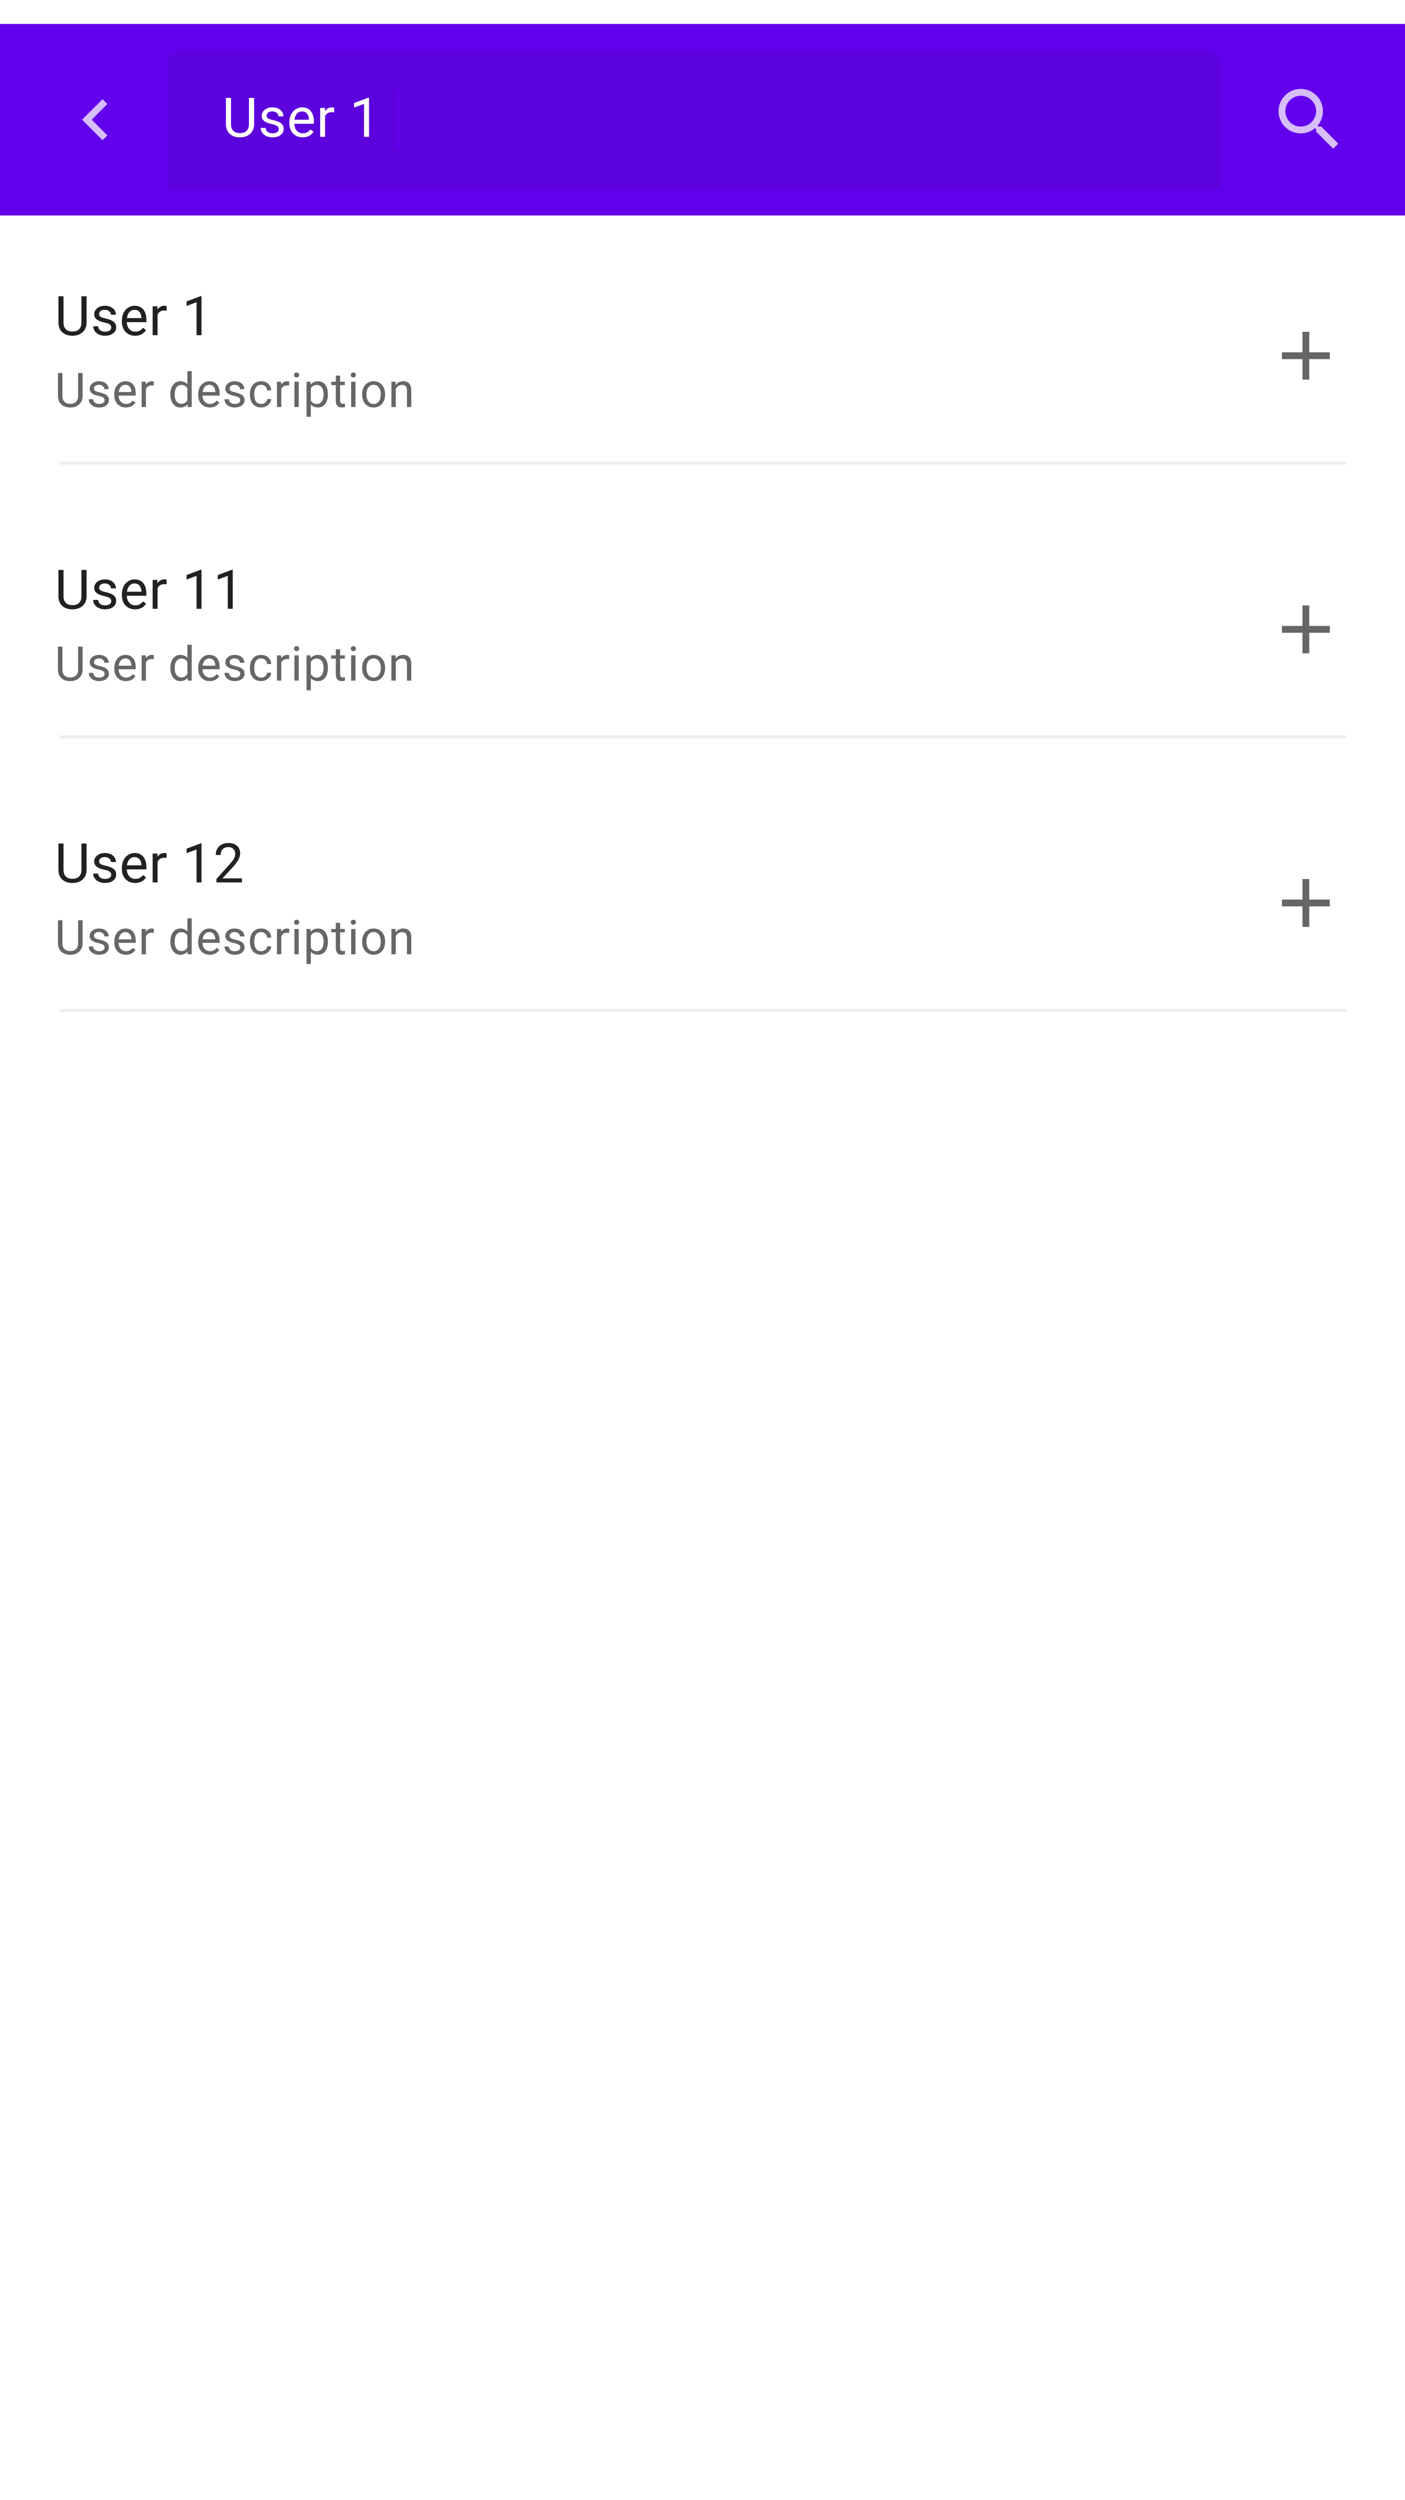 <svg width="411" height="731" viewBox="0 0 411 731" fill="none" xmlns="http://www.w3.org/2000/svg">
<rect width="411" height="731" fill="#F1F1F1"/>
<g clip-path="url(#clip0)">
<rect width="411" height="731" fill="white"/>
<g filter="url(#filter0_ddd)">
<rect width="411" height="56" fill="#6200EE"/>
<path fill-rule="evenodd" clip-rule="evenodd" d="M386.5 30H385.71L385.43 29.73C386.41 28.59 387 27.11 387 25.5C387 21.91 384.09 19 380.5 19C376.91 19 374 21.91 374 25.5C374 29.09 376.91 32 380.5 32C382.11 32 383.59 31.41 384.73 30.43L385 30.71V31.5L390 36.49L391.49 35L386.5 30ZM380.5 30C378.01 30 376 27.99 376 25.5C376 23.01 378.01 21 380.5 21C382.99 21 385 23.01 385 25.5C385 27.99 382.99 30 380.5 30Z" fill="white" fill-opacity="0.74"/>
<path fill-rule="evenodd" clip-rule="evenodd" d="M31.41 23.41L30 22L24 28L30 34L31.41 32.59L26.83 28L31.41 23.41Z" fill="white" fill-opacity="0.74"/>
<path d="M49 12C49 9.791 50.791 8 53 8H353C355.209 8 357 9.791 357 12V48H49V12Z" fill="#212121" fill-opacity="0.08"/>
<path d="M74.328 21.625V29.359C74.323 30.432 73.984 31.31 73.312 31.992C72.646 32.675 71.74 33.057 70.594 33.141L70.195 33.156C68.951 33.156 67.958 32.82 67.219 32.148C66.479 31.477 66.104 30.552 66.094 29.375V21.625H67.578V29.328C67.578 30.151 67.805 30.792 68.258 31.25C68.711 31.703 69.357 31.93 70.195 31.93C71.044 31.93 71.693 31.703 72.141 31.25C72.594 30.797 72.82 30.159 72.82 29.336V21.625H74.328ZM81.541 30.758C81.541 30.367 81.392 30.065 81.095 29.852C80.804 29.633 80.291 29.445 79.556 29.289C78.827 29.133 78.246 28.945 77.814 28.727C77.387 28.508 77.069 28.247 76.861 27.945C76.658 27.643 76.556 27.284 76.556 26.867C76.556 26.174 76.848 25.588 77.431 25.109C78.02 24.63 78.77 24.391 79.681 24.391C80.64 24.391 81.416 24.638 82.009 25.133C82.608 25.628 82.908 26.26 82.908 27.031H81.455C81.455 26.635 81.285 26.294 80.947 26.008C80.614 25.721 80.192 25.578 79.681 25.578C79.155 25.578 78.744 25.693 78.447 25.922C78.15 26.151 78.002 26.451 78.002 26.82C78.002 27.169 78.14 27.432 78.416 27.609C78.692 27.787 79.189 27.956 79.908 28.117C80.632 28.279 81.218 28.471 81.666 28.695C82.114 28.919 82.444 29.19 82.658 29.508C82.877 29.82 82.986 30.203 82.986 30.656C82.986 31.412 82.684 32.018 82.08 32.477C81.475 32.93 80.692 33.156 79.728 33.156C79.051 33.156 78.452 33.036 77.931 32.797C77.41 32.557 77.002 32.224 76.705 31.797C76.413 31.365 76.267 30.898 76.267 30.398H77.713C77.739 30.883 77.931 31.268 78.291 31.555C78.655 31.836 79.134 31.977 79.728 31.977C80.275 31.977 80.713 31.867 81.041 31.648C81.374 31.424 81.541 31.128 81.541 30.758ZM88.527 33.156C87.381 33.156 86.448 32.781 85.73 32.031C85.011 31.276 84.652 30.268 84.652 29.008V28.742C84.652 27.904 84.81 27.156 85.128 26.5C85.451 25.838 85.899 25.323 86.472 24.953C87.05 24.578 87.675 24.391 88.347 24.391C89.446 24.391 90.3 24.753 90.909 25.477C91.519 26.201 91.823 27.237 91.823 28.586V29.188H86.097C86.118 30.021 86.36 30.695 86.823 31.211C87.292 31.721 87.886 31.977 88.605 31.977C89.115 31.977 89.547 31.872 89.902 31.664C90.256 31.456 90.566 31.18 90.831 30.836L91.714 31.523C91.006 32.612 89.943 33.156 88.527 33.156ZM88.347 25.578C87.763 25.578 87.274 25.792 86.878 26.219C86.482 26.641 86.237 27.234 86.144 28H90.378V27.891C90.337 27.156 90.138 26.588 89.784 26.188C89.43 25.781 88.951 25.578 88.347 25.578ZM97.739 25.844C97.52 25.807 97.283 25.789 97.028 25.789C96.08 25.789 95.437 26.193 95.098 27V33H93.653V24.547H95.059L95.083 25.523C95.557 24.768 96.229 24.391 97.098 24.391C97.38 24.391 97.593 24.427 97.739 24.5V25.844ZM107.945 33H106.492V23.367L103.578 24.438V23.125L107.719 21.57H107.945V33Z" fill="white"/>
<rect x="116" y="19.5" width="1" height="17" fill="#6200EE"/>
<rect x="49" y="48" width="308" height="1" fill="#6200EE"/>
</g>
<mask id="mask0" style="mask-type:alpha" maskUnits="userSpaceOnUse" x="0" y="72" width="394" height="64">
<rect y="72" width="394" height="64" fill="white"/>
</mask>
<g mask="url(#mask0)">
<path d="M25.328 86.625V94.359C25.323 95.432 24.984 96.31 24.312 96.992C23.646 97.674 22.74 98.057 21.594 98.141L21.195 98.156C19.951 98.156 18.958 97.82 18.219 97.148C17.479 96.477 17.104 95.552 17.094 94.375V86.625H18.578V94.328C18.578 95.151 18.805 95.792 19.258 96.25C19.711 96.703 20.357 96.93 21.195 96.93C22.044 96.93 22.693 96.703 23.141 96.25C23.594 95.797 23.82 95.159 23.82 94.336V86.625H25.328ZM32.541 95.758C32.541 95.367 32.392 95.065 32.095 94.852C31.804 94.633 31.291 94.445 30.556 94.289C29.827 94.133 29.246 93.945 28.814 93.727C28.387 93.508 28.069 93.247 27.861 92.945C27.658 92.643 27.556 92.284 27.556 91.867C27.556 91.174 27.848 90.588 28.431 90.109C29.02 89.63 29.77 89.391 30.681 89.391C31.64 89.391 32.416 89.638 33.009 90.133C33.608 90.628 33.908 91.26 33.908 92.031H32.455C32.455 91.635 32.285 91.294 31.947 91.008C31.613 90.721 31.192 90.578 30.681 90.578C30.155 90.578 29.744 90.693 29.447 90.922C29.15 91.151 29.002 91.451 29.002 91.82C29.002 92.169 29.14 92.432 29.416 92.609C29.692 92.787 30.189 92.956 30.908 93.117C31.632 93.279 32.218 93.471 32.666 93.695C33.114 93.919 33.444 94.19 33.658 94.508C33.877 94.82 33.986 95.203 33.986 95.656C33.986 96.412 33.684 97.018 33.08 97.477C32.475 97.93 31.692 98.156 30.728 98.156C30.051 98.156 29.452 98.037 28.931 97.797C28.41 97.557 28.002 97.224 27.705 96.797C27.413 96.365 27.267 95.898 27.267 95.398H28.712C28.738 95.883 28.931 96.268 29.291 96.555C29.655 96.836 30.134 96.977 30.728 96.977C31.275 96.977 31.712 96.867 32.041 96.648C32.374 96.424 32.541 96.128 32.541 95.758ZM39.527 98.156C38.381 98.156 37.448 97.781 36.73 97.031C36.011 96.276 35.652 95.268 35.652 94.008V93.742C35.652 92.904 35.81 92.156 36.128 91.5C36.451 90.838 36.899 90.323 37.472 89.953C38.05 89.578 38.675 89.391 39.347 89.391C40.446 89.391 41.3 89.753 41.909 90.477C42.519 91.201 42.823 92.237 42.823 93.586V94.188H37.097C37.118 95.021 37.36 95.695 37.823 96.211C38.292 96.721 38.886 96.977 39.605 96.977C40.115 96.977 40.547 96.872 40.902 96.664C41.256 96.456 41.566 96.18 41.831 95.836L42.714 96.523C42.006 97.612 40.943 98.156 39.527 98.156ZM39.347 90.578C38.764 90.578 38.274 90.792 37.878 91.219C37.482 91.641 37.237 92.234 37.144 93H41.378V92.891C41.337 92.156 41.139 91.588 40.784 91.188C40.43 90.781 39.951 90.578 39.347 90.578ZM48.739 90.844C48.52 90.807 48.283 90.789 48.028 90.789C47.08 90.789 46.437 91.193 46.098 92V98H44.653V89.547H46.059L46.083 90.523C46.557 89.768 47.229 89.391 48.098 89.391C48.38 89.391 48.593 89.427 48.739 89.5V90.844ZM58.945 98H57.492V88.367L54.578 89.438V88.125L58.719 86.57H58.945V98Z" fill="black" fill-opacity="0.87"/>
<path d="M24.162 109.047V115.814C24.158 116.753 23.861 117.521 23.273 118.118C22.69 118.715 21.897 119.05 20.895 119.123L20.546 119.137C19.457 119.137 18.588 118.843 17.941 118.255C17.294 117.667 16.966 116.858 16.957 115.828V109.047H18.256V115.787C18.256 116.507 18.454 117.068 18.851 117.469C19.247 117.865 19.812 118.063 20.546 118.063C21.289 118.063 21.856 117.865 22.248 117.469C22.645 117.072 22.843 116.514 22.843 115.794V109.047H24.162ZM30.592 117.038C30.592 116.696 30.462 116.432 30.202 116.245C29.947 116.054 29.498 115.89 28.855 115.753C28.217 115.616 27.709 115.452 27.331 115.261C26.957 115.069 26.679 114.841 26.497 114.577C26.319 114.313 26.23 113.998 26.23 113.634C26.23 113.028 26.486 112.515 26.996 112.096C27.511 111.676 28.167 111.467 28.965 111.467C29.803 111.467 30.482 111.683 31.002 112.116C31.526 112.549 31.788 113.103 31.788 113.777H30.517C30.517 113.431 30.369 113.132 30.072 112.882C29.781 112.631 29.412 112.506 28.965 112.506C28.505 112.506 28.145 112.606 27.885 112.807C27.625 113.007 27.495 113.269 27.495 113.593C27.495 113.898 27.616 114.128 27.857 114.283C28.099 114.438 28.534 114.586 29.163 114.728C29.797 114.869 30.309 115.037 30.701 115.233C31.093 115.429 31.383 115.666 31.569 115.944C31.761 116.218 31.856 116.553 31.856 116.949C31.856 117.61 31.592 118.141 31.064 118.542C30.535 118.938 29.849 119.137 29.006 119.137C28.413 119.137 27.889 119.032 27.434 118.822C26.978 118.613 26.62 118.321 26.36 117.947C26.105 117.569 25.977 117.161 25.977 116.724H27.242C27.265 117.147 27.434 117.485 27.748 117.735C28.067 117.981 28.486 118.104 29.006 118.104C29.484 118.104 29.867 118.009 30.154 117.817C30.446 117.621 30.592 117.362 30.592 117.038ZM36.823 119.137C35.821 119.137 35.005 118.809 34.376 118.152C33.747 117.492 33.433 116.61 33.433 115.507V115.274C33.433 114.541 33.572 113.887 33.85 113.312C34.132 112.734 34.524 112.283 35.025 111.959C35.531 111.631 36.078 111.467 36.666 111.467C37.628 111.467 38.375 111.784 38.908 112.417C39.441 113.05 39.708 113.957 39.708 115.138V115.664H34.697C34.715 116.393 34.927 116.983 35.333 117.435C35.743 117.881 36.263 118.104 36.892 118.104C37.338 118.104 37.717 118.013 38.026 117.831C38.336 117.649 38.607 117.407 38.84 117.106L39.612 117.708C38.992 118.66 38.063 119.137 36.823 119.137ZM36.666 112.506C36.156 112.506 35.727 112.693 35.381 113.066C35.035 113.436 34.82 113.955 34.738 114.625H38.443V114.529C38.407 113.887 38.234 113.39 37.924 113.039C37.614 112.684 37.195 112.506 36.666 112.506ZM45.003 112.738C44.812 112.706 44.604 112.69 44.381 112.69C43.551 112.69 42.989 113.044 42.692 113.75V119H41.428V111.604H42.658L42.679 112.458C43.093 111.797 43.681 111.467 44.442 111.467C44.688 111.467 44.875 111.499 45.003 111.562V112.738ZM49.837 115.24C49.837 114.105 50.106 113.194 50.644 112.506C51.181 111.813 51.885 111.467 52.756 111.467C53.622 111.467 54.308 111.763 54.813 112.355V108.5H56.078V119H54.916L54.855 118.207C54.349 118.827 53.645 119.137 52.742 119.137C51.885 119.137 51.186 118.786 50.644 118.084C50.106 117.382 49.837 116.466 49.837 115.336V115.24ZM51.102 115.384C51.102 116.222 51.275 116.879 51.621 117.353C51.967 117.826 52.446 118.063 53.057 118.063C53.859 118.063 54.444 117.703 54.813 116.983V113.586C54.435 112.889 53.854 112.54 53.07 112.54C52.45 112.54 51.967 112.779 51.621 113.258C51.275 113.736 51.102 114.445 51.102 115.384ZM61.366 119.137C60.364 119.137 59.548 118.809 58.919 118.152C58.29 117.492 57.976 116.61 57.976 115.507V115.274C57.976 114.541 58.115 113.887 58.393 113.312C58.675 112.734 59.067 112.283 59.568 111.959C60.074 111.631 60.621 111.467 61.209 111.467C62.171 111.467 62.918 111.784 63.451 112.417C63.984 113.05 64.251 113.957 64.251 115.138V115.664H59.24C59.258 116.393 59.47 116.983 59.876 117.435C60.286 117.881 60.806 118.104 61.435 118.104C61.881 118.104 62.259 118.013 62.569 117.831C62.879 117.649 63.15 117.407 63.383 117.106L64.155 117.708C63.535 118.66 62.606 119.137 61.366 119.137ZM61.209 112.506C60.699 112.506 60.27 112.693 59.924 113.066C59.578 113.436 59.363 113.955 59.281 114.625H62.986V114.529C62.95 113.887 62.777 113.39 62.467 113.039C62.157 112.684 61.738 112.506 61.209 112.506ZM70.277 117.038C70.277 116.696 70.147 116.432 69.888 116.245C69.632 116.054 69.184 115.89 68.541 115.753C67.903 115.616 67.395 115.452 67.017 115.261C66.643 115.069 66.365 114.841 66.183 114.577C66.005 114.313 65.916 113.998 65.916 113.634C65.916 113.028 66.171 112.515 66.682 112.096C67.197 111.676 67.853 111.467 68.65 111.467C69.489 111.467 70.168 111.683 70.688 112.116C71.212 112.549 71.474 113.103 71.474 113.777H70.202C70.202 113.431 70.054 113.132 69.758 112.882C69.466 112.631 69.097 112.506 68.65 112.506C68.19 112.506 67.83 112.606 67.57 112.807C67.311 113.007 67.181 113.269 67.181 113.593C67.181 113.898 67.301 114.128 67.543 114.283C67.784 114.438 68.22 114.586 68.849 114.728C69.482 114.869 69.995 115.037 70.387 115.233C70.779 115.429 71.068 115.666 71.255 115.944C71.446 116.218 71.542 116.553 71.542 116.949C71.542 117.61 71.278 118.141 70.749 118.542C70.22 118.938 69.534 119.137 68.691 119.137C68.099 119.137 67.575 119.032 67.119 118.822C66.663 118.613 66.306 118.321 66.046 117.947C65.791 117.569 65.663 117.161 65.663 116.724H66.928C66.951 117.147 67.119 117.485 67.434 117.735C67.753 117.981 68.172 118.104 68.691 118.104C69.17 118.104 69.553 118.009 69.84 117.817C70.132 117.621 70.277 117.362 70.277 117.038ZM76.406 118.104C76.857 118.104 77.252 117.968 77.589 117.694C77.926 117.421 78.113 117.079 78.149 116.669H79.346C79.323 117.093 79.177 117.496 78.908 117.879C78.639 118.262 78.279 118.567 77.828 118.795C77.382 119.023 76.908 119.137 76.406 119.137C75.399 119.137 74.597 118.802 74 118.132C73.408 117.457 73.111 116.537 73.111 115.37V115.158C73.111 114.438 73.243 113.798 73.508 113.237C73.772 112.677 74.15 112.242 74.643 111.932C75.139 111.622 75.725 111.467 76.399 111.467C77.229 111.467 77.917 111.715 78.464 112.212C79.015 112.709 79.309 113.354 79.346 114.146H78.149C78.113 113.668 77.931 113.276 77.603 112.971C77.279 112.661 76.878 112.506 76.399 112.506C75.757 112.506 75.258 112.738 74.902 113.203C74.551 113.663 74.376 114.331 74.376 115.206V115.445C74.376 116.298 74.551 116.954 74.902 117.414C75.253 117.874 75.755 118.104 76.406 118.104ZM84.593 112.738C84.401 112.706 84.194 112.69 83.971 112.69C83.141 112.69 82.579 113.044 82.282 113.75V119H81.018V111.604H82.248L82.269 112.458C82.683 111.797 83.271 111.467 84.032 111.467C84.278 111.467 84.465 111.499 84.593 111.562V112.738ZM87.386 119H86.121V111.604H87.386V119ZM86.019 109.642C86.019 109.437 86.08 109.263 86.203 109.122C86.331 108.981 86.518 108.91 86.764 108.91C87.01 108.91 87.197 108.981 87.324 109.122C87.452 109.263 87.516 109.437 87.516 109.642C87.516 109.847 87.452 110.018 87.324 110.154C87.197 110.291 87.01 110.359 86.764 110.359C86.518 110.359 86.331 110.291 86.203 110.154C86.08 110.018 86.019 109.847 86.019 109.642ZM95.914 115.384C95.914 116.509 95.657 117.416 95.142 118.104C94.627 118.793 93.929 119.137 93.05 119.137C92.152 119.137 91.446 118.852 90.931 118.282V121.844H89.666V111.604H90.821L90.883 112.424C91.398 111.786 92.113 111.467 93.029 111.467C93.918 111.467 94.62 111.802 95.135 112.472C95.654 113.142 95.914 114.074 95.914 115.268V115.384ZM94.649 115.24C94.649 114.406 94.472 113.748 94.116 113.265C93.761 112.782 93.273 112.54 92.653 112.54C91.888 112.54 91.314 112.88 90.931 113.559V117.093C91.309 117.767 91.888 118.104 92.667 118.104C93.273 118.104 93.754 117.865 94.109 117.387C94.469 116.904 94.649 116.188 94.649 115.24ZM99.493 109.812V111.604H100.874V112.581H99.493V117.168C99.493 117.464 99.555 117.688 99.678 117.838C99.801 117.984 100.01 118.057 100.307 118.057C100.452 118.057 100.653 118.029 100.908 117.975V119C100.576 119.091 100.252 119.137 99.938 119.137C99.372 119.137 98.946 118.966 98.659 118.624C98.372 118.282 98.228 117.797 98.228 117.168V112.581H96.882V111.604H98.228V109.812H99.493ZM103.981 119H102.717V111.604H103.981V119ZM102.614 109.642C102.614 109.437 102.676 109.263 102.799 109.122C102.926 108.981 103.113 108.91 103.359 108.91C103.605 108.91 103.792 108.981 103.92 109.122C104.048 109.263 104.111 109.437 104.111 109.642C104.111 109.847 104.048 110.018 103.92 110.154C103.792 110.291 103.605 110.359 103.359 110.359C103.113 110.359 102.926 110.291 102.799 110.154C102.676 110.018 102.614 109.847 102.614 109.642ZM105.927 115.233C105.927 114.509 106.068 113.857 106.351 113.278C106.638 112.7 107.034 112.253 107.54 111.938C108.05 111.624 108.632 111.467 109.283 111.467C110.29 111.467 111.104 111.815 111.724 112.513C112.348 113.21 112.66 114.137 112.66 115.295V115.384C112.66 116.104 112.521 116.751 112.243 117.325C111.97 117.895 111.576 118.339 111.061 118.658C110.55 118.977 109.962 119.137 109.297 119.137C108.294 119.137 107.481 118.788 106.856 118.091C106.237 117.394 105.927 116.471 105.927 115.322V115.233ZM107.198 115.384C107.198 116.204 107.387 116.863 107.766 117.359C108.148 117.856 108.659 118.104 109.297 118.104C109.939 118.104 110.45 117.854 110.828 117.353C111.206 116.847 111.396 116.14 111.396 115.233C111.396 114.422 111.202 113.766 110.814 113.265C110.432 112.759 109.921 112.506 109.283 112.506C108.659 112.506 108.155 112.754 107.772 113.251C107.39 113.748 107.198 114.459 107.198 115.384ZM115.692 111.604L115.733 112.533C116.299 111.822 117.037 111.467 117.948 111.467C119.511 111.467 120.3 112.349 120.313 114.112V119H119.049V114.105C119.044 113.572 118.921 113.178 118.68 112.923C118.443 112.668 118.071 112.54 117.565 112.54C117.155 112.54 116.795 112.649 116.485 112.868C116.175 113.087 115.934 113.374 115.761 113.729V119H114.496V111.604H115.692Z" fill="black" fill-opacity="0.6"/>
<path fill-rule="evenodd" clip-rule="evenodd" d="M389 105H383V111H381V105H375V103H381V97H383V103H389V105Z" fill="black" fill-opacity="0.6"/>
<rect x="17.511" y="135" width="376.489" height="1" fill="#212121" fill-opacity="0.08"/>
</g>
<mask id="mask1" style="mask-type:alpha" maskUnits="userSpaceOnUse" x="0" y="232" width="394" height="64">
<rect y="232" width="394" height="64" fill="white"/>
</mask>
<g mask="url(#mask1)">
<path d="M25.328 246.625V254.359C25.323 255.432 24.984 256.31 24.312 256.992C23.646 257.674 22.74 258.057 21.594 258.141L21.195 258.156C19.951 258.156 18.958 257.82 18.219 257.148C17.479 256.477 17.104 255.552 17.094 254.375V246.625H18.578V254.328C18.578 255.151 18.805 255.792 19.258 256.25C19.711 256.703 20.357 256.93 21.195 256.93C22.044 256.93 22.693 256.703 23.141 256.25C23.594 255.797 23.82 255.159 23.82 254.336V246.625H25.328ZM32.541 255.758C32.541 255.367 32.392 255.065 32.095 254.852C31.804 254.633 31.291 254.445 30.556 254.289C29.827 254.133 29.246 253.945 28.814 253.727C28.387 253.508 28.069 253.247 27.861 252.945C27.658 252.643 27.556 252.284 27.556 251.867C27.556 251.174 27.848 250.589 28.431 250.109C29.02 249.63 29.77 249.391 30.681 249.391C31.64 249.391 32.416 249.638 33.009 250.133C33.608 250.628 33.908 251.26 33.908 252.031H32.455C32.455 251.635 32.285 251.294 31.947 251.008C31.613 250.721 31.192 250.578 30.681 250.578C30.155 250.578 29.744 250.693 29.447 250.922C29.15 251.151 29.002 251.451 29.002 251.82C29.002 252.169 29.14 252.432 29.416 252.609C29.692 252.786 30.189 252.956 30.908 253.117C31.632 253.279 32.218 253.471 32.666 253.695C33.114 253.919 33.444 254.19 33.658 254.508C33.877 254.82 33.986 255.203 33.986 255.656C33.986 256.411 33.684 257.018 33.08 257.477C32.475 257.93 31.692 258.156 30.728 258.156C30.051 258.156 29.452 258.036 28.931 257.797C28.41 257.557 28.002 257.224 27.705 256.797C27.413 256.365 27.267 255.898 27.267 255.398H28.712C28.738 255.883 28.931 256.268 29.291 256.555C29.655 256.836 30.134 256.977 30.728 256.977C31.275 256.977 31.712 256.867 32.041 256.648C32.374 256.424 32.541 256.128 32.541 255.758ZM39.527 258.156C38.381 258.156 37.448 257.781 36.73 257.031C36.011 256.276 35.652 255.268 35.652 254.008V253.742C35.652 252.904 35.81 252.156 36.128 251.5C36.451 250.839 36.899 250.323 37.472 249.953C38.05 249.578 38.675 249.391 39.347 249.391C40.446 249.391 41.3 249.753 41.909 250.477C42.519 251.201 42.823 252.237 42.823 253.586V254.188H37.097C37.118 255.021 37.36 255.695 37.823 256.211C38.292 256.721 38.886 256.977 39.605 256.977C40.115 256.977 40.547 256.872 40.902 256.664C41.256 256.456 41.566 256.18 41.831 255.836L42.714 256.523C42.006 257.612 40.943 258.156 39.527 258.156ZM39.347 250.578C38.764 250.578 38.274 250.792 37.878 251.219C37.482 251.641 37.237 252.234 37.144 253H41.378V252.891C41.337 252.156 41.139 251.589 40.784 251.188C40.43 250.781 39.951 250.578 39.347 250.578ZM48.739 250.844C48.52 250.807 48.283 250.789 48.028 250.789C47.08 250.789 46.437 251.193 46.098 252V258H44.653V249.547H46.059L46.083 250.523C46.557 249.768 47.229 249.391 48.098 249.391C48.38 249.391 48.593 249.427 48.739 249.5V250.844ZM58.945 258H57.492V248.367L54.578 249.438V248.125L58.719 246.57H58.945V258ZM70.783 258H63.33V256.961L67.267 252.586C67.85 251.924 68.252 251.388 68.47 250.977C68.694 250.56 68.806 250.13 68.806 249.688C68.806 249.094 68.627 248.607 68.267 248.227C67.908 247.846 67.429 247.656 66.83 247.656C66.111 247.656 65.551 247.862 65.15 248.273C64.754 248.68 64.556 249.247 64.556 249.977H63.111C63.111 248.93 63.447 248.083 64.119 247.438C64.796 246.792 65.7 246.469 66.83 246.469C67.887 246.469 68.723 246.747 69.338 247.305C69.952 247.857 70.259 248.594 70.259 249.516C70.259 250.635 69.546 251.969 68.119 253.516L65.072 256.82H70.783V258Z" fill="black" fill-opacity="0.87"/>
<path d="M24.162 269.047V275.814C24.158 276.753 23.861 277.521 23.273 278.118C22.69 278.715 21.897 279.05 20.895 279.123L20.546 279.137C19.457 279.137 18.588 278.843 17.941 278.255C17.294 277.667 16.966 276.858 16.957 275.828V269.047H18.256V275.787C18.256 276.507 18.454 277.068 18.851 277.469C19.247 277.865 19.812 278.063 20.546 278.063C21.289 278.063 21.856 277.865 22.248 277.469C22.645 277.072 22.843 276.514 22.843 275.794V269.047H24.162ZM30.592 277.038C30.592 276.696 30.462 276.432 30.202 276.245C29.947 276.054 29.498 275.89 28.855 275.753C28.217 275.616 27.709 275.452 27.331 275.261C26.957 275.069 26.679 274.841 26.497 274.577C26.319 274.313 26.23 273.998 26.23 273.634C26.23 273.028 26.486 272.515 26.996 272.096C27.511 271.676 28.167 271.467 28.965 271.467C29.803 271.467 30.482 271.683 31.002 272.116C31.526 272.549 31.788 273.103 31.788 273.777H30.517C30.517 273.431 30.369 273.132 30.072 272.882C29.781 272.631 29.412 272.506 28.965 272.506C28.505 272.506 28.145 272.606 27.885 272.807C27.625 273.007 27.495 273.269 27.495 273.593C27.495 273.898 27.616 274.128 27.857 274.283C28.099 274.438 28.534 274.586 29.163 274.728C29.797 274.869 30.309 275.037 30.701 275.233C31.093 275.429 31.383 275.666 31.569 275.944C31.761 276.218 31.856 276.553 31.856 276.949C31.856 277.61 31.592 278.141 31.064 278.542C30.535 278.938 29.849 279.137 29.006 279.137C28.413 279.137 27.889 279.032 27.434 278.822C26.978 278.613 26.62 278.321 26.36 277.947C26.105 277.569 25.977 277.161 25.977 276.724H27.242C27.265 277.147 27.434 277.485 27.748 277.735C28.067 277.981 28.486 278.104 29.006 278.104C29.484 278.104 29.867 278.009 30.154 277.817C30.446 277.621 30.592 277.362 30.592 277.038ZM36.823 279.137C35.821 279.137 35.005 278.809 34.376 278.152C33.747 277.492 33.433 276.61 33.433 275.507V275.274C33.433 274.541 33.572 273.887 33.85 273.312C34.132 272.734 34.524 272.283 35.025 271.959C35.531 271.631 36.078 271.467 36.666 271.467C37.628 271.467 38.375 271.784 38.908 272.417C39.441 273.05 39.708 273.957 39.708 275.138V275.664H34.697C34.715 276.393 34.927 276.983 35.333 277.435C35.743 277.881 36.263 278.104 36.892 278.104C37.338 278.104 37.717 278.013 38.026 277.831C38.336 277.649 38.607 277.407 38.84 277.106L39.612 277.708C38.992 278.66 38.063 279.137 36.823 279.137ZM36.666 272.506C36.156 272.506 35.727 272.693 35.381 273.066C35.035 273.436 34.82 273.955 34.738 274.625H38.443V274.529C38.407 273.887 38.234 273.39 37.924 273.039C37.614 272.684 37.195 272.506 36.666 272.506ZM45.003 272.738C44.812 272.706 44.604 272.69 44.381 272.69C43.551 272.69 42.989 273.044 42.692 273.75V279H41.428V271.604H42.658L42.679 272.458C43.093 271.797 43.681 271.467 44.442 271.467C44.688 271.467 44.875 271.499 45.003 271.562V272.738ZM49.837 275.24C49.837 274.105 50.106 273.194 50.644 272.506C51.181 271.813 51.885 271.467 52.756 271.467C53.622 271.467 54.308 271.763 54.813 272.355V268.5H56.078V279H54.916L54.855 278.207C54.349 278.827 53.645 279.137 52.742 279.137C51.885 279.137 51.186 278.786 50.644 278.084C50.106 277.382 49.837 276.466 49.837 275.336V275.24ZM51.102 275.384C51.102 276.222 51.275 276.879 51.621 277.353C51.967 277.826 52.446 278.063 53.057 278.063C53.859 278.063 54.444 277.703 54.813 276.983V273.586C54.435 272.889 53.854 272.54 53.07 272.54C52.45 272.54 51.967 272.779 51.621 273.258C51.275 273.736 51.102 274.445 51.102 275.384ZM61.366 279.137C60.364 279.137 59.548 278.809 58.919 278.152C58.29 277.492 57.976 276.61 57.976 275.507V275.274C57.976 274.541 58.115 273.887 58.393 273.312C58.675 272.734 59.067 272.283 59.568 271.959C60.074 271.631 60.621 271.467 61.209 271.467C62.171 271.467 62.918 271.784 63.451 272.417C63.984 273.05 64.251 273.957 64.251 275.138V275.664H59.24C59.258 276.393 59.47 276.983 59.876 277.435C60.286 277.881 60.806 278.104 61.435 278.104C61.881 278.104 62.259 278.013 62.569 277.831C62.879 277.649 63.15 277.407 63.383 277.106L64.155 277.708C63.535 278.66 62.606 279.137 61.366 279.137ZM61.209 272.506C60.699 272.506 60.27 272.693 59.924 273.066C59.578 273.436 59.363 273.955 59.281 274.625H62.986V274.529C62.95 273.887 62.777 273.39 62.467 273.039C62.157 272.684 61.738 272.506 61.209 272.506ZM70.277 277.038C70.277 276.696 70.147 276.432 69.888 276.245C69.632 276.054 69.184 275.89 68.541 275.753C67.903 275.616 67.395 275.452 67.017 275.261C66.643 275.069 66.365 274.841 66.183 274.577C66.005 274.313 65.916 273.998 65.916 273.634C65.916 273.028 66.171 272.515 66.682 272.096C67.197 271.676 67.853 271.467 68.65 271.467C69.489 271.467 70.168 271.683 70.688 272.116C71.212 272.549 71.474 273.103 71.474 273.777H70.202C70.202 273.431 70.054 273.132 69.758 272.882C69.466 272.631 69.097 272.506 68.65 272.506C68.19 272.506 67.83 272.606 67.57 272.807C67.311 273.007 67.181 273.269 67.181 273.593C67.181 273.898 67.301 274.128 67.543 274.283C67.784 274.438 68.22 274.586 68.849 274.728C69.482 274.869 69.995 275.037 70.387 275.233C70.779 275.429 71.068 275.666 71.255 275.944C71.446 276.218 71.542 276.553 71.542 276.949C71.542 277.61 71.278 278.141 70.749 278.542C70.22 278.938 69.534 279.137 68.691 279.137C68.099 279.137 67.575 279.032 67.119 278.822C66.663 278.613 66.306 278.321 66.046 277.947C65.791 277.569 65.663 277.161 65.663 276.724H66.928C66.951 277.147 67.119 277.485 67.434 277.735C67.753 277.981 68.172 278.104 68.691 278.104C69.17 278.104 69.553 278.009 69.84 277.817C70.132 277.621 70.277 277.362 70.277 277.038ZM76.406 278.104C76.857 278.104 77.252 277.968 77.589 277.694C77.926 277.421 78.113 277.079 78.149 276.669H79.346C79.323 277.093 79.177 277.496 78.908 277.879C78.639 278.262 78.279 278.567 77.828 278.795C77.382 279.023 76.908 279.137 76.406 279.137C75.399 279.137 74.597 278.802 74 278.132C73.408 277.457 73.111 276.537 73.111 275.37V275.158C73.111 274.438 73.243 273.798 73.508 273.237C73.772 272.677 74.15 272.242 74.643 271.932C75.139 271.622 75.725 271.467 76.399 271.467C77.229 271.467 77.917 271.715 78.464 272.212C79.015 272.709 79.309 273.354 79.346 274.146H78.149C78.113 273.668 77.931 273.276 77.603 272.971C77.279 272.661 76.878 272.506 76.399 272.506C75.757 272.506 75.258 272.738 74.902 273.203C74.551 273.663 74.376 274.331 74.376 275.206V275.445C74.376 276.298 74.551 276.954 74.902 277.414C75.253 277.874 75.755 278.104 76.406 278.104ZM84.593 272.738C84.401 272.706 84.194 272.69 83.971 272.69C83.141 272.69 82.579 273.044 82.282 273.75V279H81.018V271.604H82.248L82.269 272.458C82.683 271.797 83.271 271.467 84.032 271.467C84.278 271.467 84.465 271.499 84.593 271.562V272.738ZM87.386 279H86.121V271.604H87.386V279ZM86.019 269.642C86.019 269.437 86.08 269.263 86.203 269.122C86.331 268.981 86.518 268.91 86.764 268.91C87.01 268.91 87.197 268.981 87.324 269.122C87.452 269.263 87.516 269.437 87.516 269.642C87.516 269.847 87.452 270.018 87.324 270.154C87.197 270.291 87.01 270.359 86.764 270.359C86.518 270.359 86.331 270.291 86.203 270.154C86.08 270.018 86.019 269.847 86.019 269.642ZM95.914 275.384C95.914 276.509 95.657 277.416 95.142 278.104C94.627 278.793 93.929 279.137 93.05 279.137C92.152 279.137 91.446 278.852 90.931 278.282V281.844H89.666V271.604H90.821L90.883 272.424C91.398 271.786 92.113 271.467 93.029 271.467C93.918 271.467 94.62 271.802 95.135 272.472C95.654 273.142 95.914 274.074 95.914 275.268V275.384ZM94.649 275.24C94.649 274.406 94.472 273.748 94.116 273.265C93.761 272.782 93.273 272.54 92.653 272.54C91.888 272.54 91.314 272.88 90.931 273.559V277.093C91.309 277.767 91.888 278.104 92.667 278.104C93.273 278.104 93.754 277.865 94.109 277.387C94.469 276.904 94.649 276.188 94.649 275.24ZM99.493 269.812V271.604H100.874V272.581H99.493V277.168C99.493 277.464 99.555 277.688 99.678 277.838C99.801 277.984 100.01 278.057 100.307 278.057C100.452 278.057 100.653 278.029 100.908 277.975V279C100.576 279.091 100.252 279.137 99.938 279.137C99.372 279.137 98.946 278.966 98.659 278.624C98.372 278.282 98.228 277.797 98.228 277.168V272.581H96.882V271.604H98.228V269.812H99.493ZM103.981 279H102.717V271.604H103.981V279ZM102.614 269.642C102.614 269.437 102.676 269.263 102.799 269.122C102.926 268.981 103.113 268.91 103.359 268.91C103.605 268.91 103.792 268.981 103.92 269.122C104.048 269.263 104.111 269.437 104.111 269.642C104.111 269.847 104.048 270.018 103.92 270.154C103.792 270.291 103.605 270.359 103.359 270.359C103.113 270.359 102.926 270.291 102.799 270.154C102.676 270.018 102.614 269.847 102.614 269.642ZM105.927 275.233C105.927 274.509 106.068 273.857 106.351 273.278C106.638 272.7 107.034 272.253 107.54 271.938C108.05 271.624 108.632 271.467 109.283 271.467C110.29 271.467 111.104 271.815 111.724 272.513C112.348 273.21 112.66 274.137 112.66 275.295V275.384C112.66 276.104 112.521 276.751 112.243 277.325C111.97 277.895 111.576 278.339 111.061 278.658C110.55 278.977 109.962 279.137 109.297 279.137C108.294 279.137 107.481 278.788 106.856 278.091C106.237 277.394 105.927 276.471 105.927 275.322V275.233ZM107.198 275.384C107.198 276.204 107.387 276.863 107.766 277.359C108.148 277.856 108.659 278.104 109.297 278.104C109.939 278.104 110.45 277.854 110.828 277.353C111.206 276.847 111.396 276.14 111.396 275.233C111.396 274.422 111.202 273.766 110.814 273.265C110.432 272.759 109.921 272.506 109.283 272.506C108.659 272.506 108.155 272.754 107.772 273.251C107.39 273.748 107.198 274.459 107.198 275.384ZM115.692 271.604L115.733 272.533C116.299 271.822 117.037 271.467 117.948 271.467C119.511 271.467 120.3 272.349 120.313 274.112V279H119.049V274.105C119.044 273.572 118.921 273.178 118.68 272.923C118.443 272.668 118.071 272.54 117.565 272.54C117.155 272.54 116.795 272.649 116.485 272.868C116.175 273.087 115.934 273.374 115.761 273.729V279H114.496V271.604H115.692Z" fill="black" fill-opacity="0.6"/>
<path fill-rule="evenodd" clip-rule="evenodd" d="M389 265H383V271H381V265H375V263H381V257H383V263H389V265Z" fill="black" fill-opacity="0.6"/>
<rect x="17.511" y="295" width="376.489" height="1" fill="#212121" fill-opacity="0.08"/>
</g>
<mask id="mask2" style="mask-type:alpha" maskUnits="userSpaceOnUse" x="0" y="152" width="394" height="64">
<rect y="152" width="394" height="64" fill="white"/>
</mask>
<g mask="url(#mask2)">
<path d="M25.328 166.625V174.359C25.323 175.432 24.984 176.31 24.312 176.992C23.646 177.674 22.74 178.057 21.594 178.141L21.195 178.156C19.951 178.156 18.958 177.82 18.219 177.148C17.479 176.477 17.104 175.552 17.094 174.375V166.625H18.578V174.328C18.578 175.151 18.805 175.792 19.258 176.25C19.711 176.703 20.357 176.93 21.195 176.93C22.044 176.93 22.693 176.703 23.141 176.25C23.594 175.797 23.82 175.159 23.82 174.336V166.625H25.328ZM32.541 175.758C32.541 175.367 32.392 175.065 32.095 174.852C31.804 174.633 31.291 174.445 30.556 174.289C29.827 174.133 29.246 173.945 28.814 173.727C28.387 173.508 28.069 173.247 27.861 172.945C27.658 172.643 27.556 172.284 27.556 171.867C27.556 171.174 27.848 170.589 28.431 170.109C29.02 169.63 29.77 169.391 30.681 169.391C31.64 169.391 32.416 169.638 33.009 170.133C33.608 170.628 33.908 171.26 33.908 172.031H32.455C32.455 171.635 32.285 171.294 31.947 171.008C31.613 170.721 31.192 170.578 30.681 170.578C30.155 170.578 29.744 170.693 29.447 170.922C29.15 171.151 29.002 171.451 29.002 171.82C29.002 172.169 29.14 172.432 29.416 172.609C29.692 172.786 30.189 172.956 30.908 173.117C31.632 173.279 32.218 173.471 32.666 173.695C33.114 173.919 33.444 174.19 33.658 174.508C33.877 174.82 33.986 175.203 33.986 175.656C33.986 176.411 33.684 177.018 33.08 177.477C32.475 177.93 31.692 178.156 30.728 178.156C30.051 178.156 29.452 178.036 28.931 177.797C28.41 177.557 28.002 177.224 27.705 176.797C27.413 176.365 27.267 175.898 27.267 175.398H28.712C28.738 175.883 28.931 176.268 29.291 176.555C29.655 176.836 30.134 176.977 30.728 176.977C31.275 176.977 31.712 176.867 32.041 176.648C32.374 176.424 32.541 176.128 32.541 175.758ZM39.527 178.156C38.381 178.156 37.448 177.781 36.73 177.031C36.011 176.276 35.652 175.268 35.652 174.008V173.742C35.652 172.904 35.81 172.156 36.128 171.5C36.451 170.839 36.899 170.323 37.472 169.953C38.05 169.578 38.675 169.391 39.347 169.391C40.446 169.391 41.3 169.753 41.909 170.477C42.519 171.201 42.823 172.237 42.823 173.586V174.188H37.097C37.118 175.021 37.36 175.695 37.823 176.211C38.292 176.721 38.886 176.977 39.605 176.977C40.115 176.977 40.547 176.872 40.902 176.664C41.256 176.456 41.566 176.18 41.831 175.836L42.714 176.523C42.006 177.612 40.943 178.156 39.527 178.156ZM39.347 170.578C38.764 170.578 38.274 170.792 37.878 171.219C37.482 171.641 37.237 172.234 37.144 173H41.378V172.891C41.337 172.156 41.139 171.589 40.784 171.188C40.43 170.781 39.951 170.578 39.347 170.578ZM48.739 170.844C48.52 170.807 48.283 170.789 48.028 170.789C47.08 170.789 46.437 171.193 46.098 172V178H44.653V169.547H46.059L46.083 170.523C46.557 169.768 47.229 169.391 48.098 169.391C48.38 169.391 48.593 169.427 48.739 169.5V170.844ZM58.945 178H57.492V168.367L54.578 169.438V168.125L58.719 166.57H58.945V178ZM68.08 178H66.627V168.367L63.712 169.438V168.125L67.853 166.57H68.08V178Z" fill="black" fill-opacity="0.87"/>
<path d="M24.162 189.047V195.814C24.158 196.753 23.861 197.521 23.273 198.118C22.69 198.715 21.897 199.05 20.895 199.123L20.546 199.137C19.457 199.137 18.588 198.843 17.941 198.255C17.294 197.667 16.966 196.858 16.957 195.828V189.047H18.256V195.787C18.256 196.507 18.454 197.068 18.851 197.469C19.247 197.865 19.812 198.063 20.546 198.063C21.289 198.063 21.856 197.865 22.248 197.469C22.645 197.072 22.843 196.514 22.843 195.794V189.047H24.162ZM30.592 197.038C30.592 196.696 30.462 196.432 30.202 196.245C29.947 196.054 29.498 195.89 28.855 195.753C28.217 195.616 27.709 195.452 27.331 195.261C26.957 195.069 26.679 194.841 26.497 194.577C26.319 194.313 26.23 193.998 26.23 193.634C26.23 193.028 26.486 192.515 26.996 192.096C27.511 191.676 28.167 191.467 28.965 191.467C29.803 191.467 30.482 191.683 31.002 192.116C31.526 192.549 31.788 193.103 31.788 193.777H30.517C30.517 193.431 30.369 193.132 30.072 192.882C29.781 192.631 29.412 192.506 28.965 192.506C28.505 192.506 28.145 192.606 27.885 192.807C27.625 193.007 27.495 193.269 27.495 193.593C27.495 193.898 27.616 194.128 27.857 194.283C28.099 194.438 28.534 194.586 29.163 194.728C29.797 194.869 30.309 195.037 30.701 195.233C31.093 195.429 31.383 195.666 31.569 195.944C31.761 196.218 31.856 196.553 31.856 196.949C31.856 197.61 31.592 198.141 31.064 198.542C30.535 198.938 29.849 199.137 29.006 199.137C28.413 199.137 27.889 199.032 27.434 198.822C26.978 198.613 26.62 198.321 26.36 197.947C26.105 197.569 25.977 197.161 25.977 196.724H27.242C27.265 197.147 27.434 197.485 27.748 197.735C28.067 197.981 28.486 198.104 29.006 198.104C29.484 198.104 29.867 198.009 30.154 197.817C30.446 197.621 30.592 197.362 30.592 197.038ZM36.823 199.137C35.821 199.137 35.005 198.809 34.376 198.152C33.747 197.492 33.433 196.61 33.433 195.507V195.274C33.433 194.541 33.572 193.887 33.85 193.312C34.132 192.734 34.524 192.283 35.025 191.959C35.531 191.631 36.078 191.467 36.666 191.467C37.628 191.467 38.375 191.784 38.908 192.417C39.441 193.05 39.708 193.957 39.708 195.138V195.664H34.697C34.715 196.393 34.927 196.983 35.333 197.435C35.743 197.881 36.263 198.104 36.892 198.104C37.338 198.104 37.717 198.013 38.026 197.831C38.336 197.649 38.607 197.407 38.84 197.106L39.612 197.708C38.992 198.66 38.063 199.137 36.823 199.137ZM36.666 192.506C36.156 192.506 35.727 192.693 35.381 193.066C35.035 193.436 34.82 193.955 34.738 194.625H38.443V194.529C38.407 193.887 38.234 193.39 37.924 193.039C37.614 192.684 37.195 192.506 36.666 192.506ZM45.003 192.738C44.812 192.706 44.604 192.69 44.381 192.69C43.551 192.69 42.989 193.044 42.692 193.75V199H41.428V191.604H42.658L42.679 192.458C43.093 191.797 43.681 191.467 44.442 191.467C44.688 191.467 44.875 191.499 45.003 191.562V192.738ZM49.837 195.24C49.837 194.105 50.106 193.194 50.644 192.506C51.181 191.813 51.885 191.467 52.756 191.467C53.622 191.467 54.308 191.763 54.813 192.355V188.5H56.078V199H54.916L54.855 198.207C54.349 198.827 53.645 199.137 52.742 199.137C51.885 199.137 51.186 198.786 50.644 198.084C50.106 197.382 49.837 196.466 49.837 195.336V195.24ZM51.102 195.384C51.102 196.222 51.275 196.879 51.621 197.353C51.967 197.826 52.446 198.063 53.057 198.063C53.859 198.063 54.444 197.703 54.813 196.983V193.586C54.435 192.889 53.854 192.54 53.07 192.54C52.45 192.54 51.967 192.779 51.621 193.258C51.275 193.736 51.102 194.445 51.102 195.384ZM61.366 199.137C60.364 199.137 59.548 198.809 58.919 198.152C58.29 197.492 57.976 196.61 57.976 195.507V195.274C57.976 194.541 58.115 193.887 58.393 193.312C58.675 192.734 59.067 192.283 59.568 191.959C60.074 191.631 60.621 191.467 61.209 191.467C62.171 191.467 62.918 191.784 63.451 192.417C63.984 193.05 64.251 193.957 64.251 195.138V195.664H59.24C59.258 196.393 59.47 196.983 59.876 197.435C60.286 197.881 60.806 198.104 61.435 198.104C61.881 198.104 62.259 198.013 62.569 197.831C62.879 197.649 63.15 197.407 63.383 197.106L64.155 197.708C63.535 198.66 62.606 199.137 61.366 199.137ZM61.209 192.506C60.699 192.506 60.27 192.693 59.924 193.066C59.578 193.436 59.363 193.955 59.281 194.625H62.986V194.529C62.95 193.887 62.777 193.39 62.467 193.039C62.157 192.684 61.738 192.506 61.209 192.506ZM70.277 197.038C70.277 196.696 70.147 196.432 69.888 196.245C69.632 196.054 69.184 195.89 68.541 195.753C67.903 195.616 67.395 195.452 67.017 195.261C66.643 195.069 66.365 194.841 66.183 194.577C66.005 194.313 65.916 193.998 65.916 193.634C65.916 193.028 66.171 192.515 66.682 192.096C67.197 191.676 67.853 191.467 68.65 191.467C69.489 191.467 70.168 191.683 70.688 192.116C71.212 192.549 71.474 193.103 71.474 193.777H70.202C70.202 193.431 70.054 193.132 69.758 192.882C69.466 192.631 69.097 192.506 68.65 192.506C68.19 192.506 67.83 192.606 67.57 192.807C67.311 193.007 67.181 193.269 67.181 193.593C67.181 193.898 67.301 194.128 67.543 194.283C67.784 194.438 68.22 194.586 68.849 194.728C69.482 194.869 69.995 195.037 70.387 195.233C70.779 195.429 71.068 195.666 71.255 195.944C71.446 196.218 71.542 196.553 71.542 196.949C71.542 197.61 71.278 198.141 70.749 198.542C70.22 198.938 69.534 199.137 68.691 199.137C68.099 199.137 67.575 199.032 67.119 198.822C66.663 198.613 66.306 198.321 66.046 197.947C65.791 197.569 65.663 197.161 65.663 196.724H66.928C66.951 197.147 67.119 197.485 67.434 197.735C67.753 197.981 68.172 198.104 68.691 198.104C69.17 198.104 69.553 198.009 69.84 197.817C70.132 197.621 70.277 197.362 70.277 197.038ZM76.406 198.104C76.857 198.104 77.252 197.968 77.589 197.694C77.926 197.421 78.113 197.079 78.149 196.669H79.346C79.323 197.093 79.177 197.496 78.908 197.879C78.639 198.262 78.279 198.567 77.828 198.795C77.382 199.023 76.908 199.137 76.406 199.137C75.399 199.137 74.597 198.802 74 198.132C73.408 197.457 73.111 196.537 73.111 195.37V195.158C73.111 194.438 73.243 193.798 73.508 193.237C73.772 192.677 74.15 192.242 74.643 191.932C75.139 191.622 75.725 191.467 76.399 191.467C77.229 191.467 77.917 191.715 78.464 192.212C79.015 192.709 79.309 193.354 79.346 194.146H78.149C78.113 193.668 77.931 193.276 77.603 192.971C77.279 192.661 76.878 192.506 76.399 192.506C75.757 192.506 75.258 192.738 74.902 193.203C74.551 193.663 74.376 194.331 74.376 195.206V195.445C74.376 196.298 74.551 196.954 74.902 197.414C75.253 197.874 75.755 198.104 76.406 198.104ZM84.593 192.738C84.401 192.706 84.194 192.69 83.971 192.69C83.141 192.69 82.579 193.044 82.282 193.75V199H81.018V191.604H82.248L82.269 192.458C82.683 191.797 83.271 191.467 84.032 191.467C84.278 191.467 84.465 191.499 84.593 191.562V192.738ZM87.386 199H86.121V191.604H87.386V199ZM86.019 189.642C86.019 189.437 86.08 189.263 86.203 189.122C86.331 188.981 86.518 188.91 86.764 188.91C87.01 188.91 87.197 188.981 87.324 189.122C87.452 189.263 87.516 189.437 87.516 189.642C87.516 189.847 87.452 190.018 87.324 190.154C87.197 190.291 87.01 190.359 86.764 190.359C86.518 190.359 86.331 190.291 86.203 190.154C86.08 190.018 86.019 189.847 86.019 189.642ZM95.914 195.384C95.914 196.509 95.657 197.416 95.142 198.104C94.627 198.793 93.929 199.137 93.05 199.137C92.152 199.137 91.446 198.852 90.931 198.282V201.844H89.666V191.604H90.821L90.883 192.424C91.398 191.786 92.113 191.467 93.029 191.467C93.918 191.467 94.62 191.802 95.135 192.472C95.654 193.142 95.914 194.074 95.914 195.268V195.384ZM94.649 195.24C94.649 194.406 94.472 193.748 94.116 193.265C93.761 192.782 93.273 192.54 92.653 192.54C91.888 192.54 91.314 192.88 90.931 193.559V197.093C91.309 197.767 91.888 198.104 92.667 198.104C93.273 198.104 93.754 197.865 94.109 197.387C94.469 196.904 94.649 196.188 94.649 195.24ZM99.493 189.812V191.604H100.874V192.581H99.493V197.168C99.493 197.464 99.555 197.688 99.678 197.838C99.801 197.984 100.01 198.057 100.307 198.057C100.452 198.057 100.653 198.029 100.908 197.975V199C100.576 199.091 100.252 199.137 99.938 199.137C99.372 199.137 98.946 198.966 98.659 198.624C98.372 198.282 98.228 197.797 98.228 197.168V192.581H96.882V191.604H98.228V189.812H99.493ZM103.981 199H102.717V191.604H103.981V199ZM102.614 189.642C102.614 189.437 102.676 189.263 102.799 189.122C102.926 188.981 103.113 188.91 103.359 188.91C103.605 188.91 103.792 188.981 103.92 189.122C104.048 189.263 104.111 189.437 104.111 189.642C104.111 189.847 104.048 190.018 103.92 190.154C103.792 190.291 103.605 190.359 103.359 190.359C103.113 190.359 102.926 190.291 102.799 190.154C102.676 190.018 102.614 189.847 102.614 189.642ZM105.927 195.233C105.927 194.509 106.068 193.857 106.351 193.278C106.638 192.7 107.034 192.253 107.54 191.938C108.05 191.624 108.632 191.467 109.283 191.467C110.29 191.467 111.104 191.815 111.724 192.513C112.348 193.21 112.66 194.137 112.66 195.295V195.384C112.66 196.104 112.521 196.751 112.243 197.325C111.97 197.895 111.576 198.339 111.061 198.658C110.55 198.977 109.962 199.137 109.297 199.137C108.294 199.137 107.481 198.788 106.856 198.091C106.237 197.394 105.927 196.471 105.927 195.322V195.233ZM107.198 195.384C107.198 196.204 107.387 196.863 107.766 197.359C108.148 197.856 108.659 198.104 109.297 198.104C109.939 198.104 110.45 197.854 110.828 197.353C111.206 196.847 111.396 196.14 111.396 195.233C111.396 194.422 111.202 193.766 110.814 193.265C110.432 192.759 109.921 192.506 109.283 192.506C108.659 192.506 108.155 192.754 107.772 193.251C107.39 193.748 107.198 194.459 107.198 195.384ZM115.692 191.604L115.733 192.533C116.299 191.822 117.037 191.467 117.948 191.467C119.511 191.467 120.3 192.349 120.313 194.112V199H119.049V194.105C119.044 193.572 118.921 193.178 118.68 192.923C118.443 192.668 118.071 192.54 117.565 192.54C117.155 192.54 116.795 192.649 116.485 192.868C116.175 193.087 115.934 193.374 115.761 193.729V199H114.496V191.604H115.692Z" fill="black" fill-opacity="0.6"/>
<path fill-rule="evenodd" clip-rule="evenodd" d="M389 185H383V191H381V185H375V183H381V177H383V183H389V185Z" fill="black" fill-opacity="0.6"/>
<rect x="17.511" y="215" width="376.489" height="1" fill="#212121" fill-opacity="0.08"/>
</g>
</g>
<defs>
<filter id="filter0_ddd" x="-10" y="-9" width="431" height="76" filterUnits="userSpaceOnUse" color-interpolation-filters="sRGB">
<feFlood flood-opacity="0" result="BackgroundImageFix"/>
<feColorMatrix in="SourceAlpha" type="matrix" values="0 0 0 0 0 0 0 0 0 0 0 0 0 0 0 0 0 0 127 0" result="hardAlpha"/>
<feOffset dy="2"/>
<feGaussianBlur stdDeviation="2"/>
<feColorMatrix type="matrix" values="0 0 0 0 0 0 0 0 0 0 0 0 0 0 0 0 0 0 0.2 0"/>
<feBlend mode="normal" in2="BackgroundImageFix" result="effect1_dropShadow"/>
<feColorMatrix in="SourceAlpha" type="matrix" values="0 0 0 0 0 0 0 0 0 0 0 0 0 0 0 0 0 0 127 0" result="hardAlpha"/>
<feOffset dy="1"/>
<feGaussianBlur stdDeviation="5"/>
<feColorMatrix type="matrix" values="0 0 0 0 0 0 0 0 0 0 0 0 0 0 0 0 0 0 0.12 0"/>
<feBlend mode="normal" in2="effect1_dropShadow" result="effect2_dropShadow"/>
<feColorMatrix in="SourceAlpha" type="matrix" values="0 0 0 0 0 0 0 0 0 0 0 0 0 0 0 0 0 0 127 0" result="hardAlpha"/>
<feOffset dy="4"/>
<feGaussianBlur stdDeviation="2.5"/>
<feColorMatrix type="matrix" values="0 0 0 0 0 0 0 0 0 0 0 0 0 0 0 0 0 0 0.14 0"/>
<feBlend mode="normal" in2="effect2_dropShadow" result="effect3_dropShadow"/>
<feBlend mode="normal" in="SourceGraphic" in2="effect3_dropShadow" result="shape"/>
</filter>
<clipPath id="clip0">
<rect width="411" height="731" fill="white"/>
</clipPath>
</defs>
</svg>

